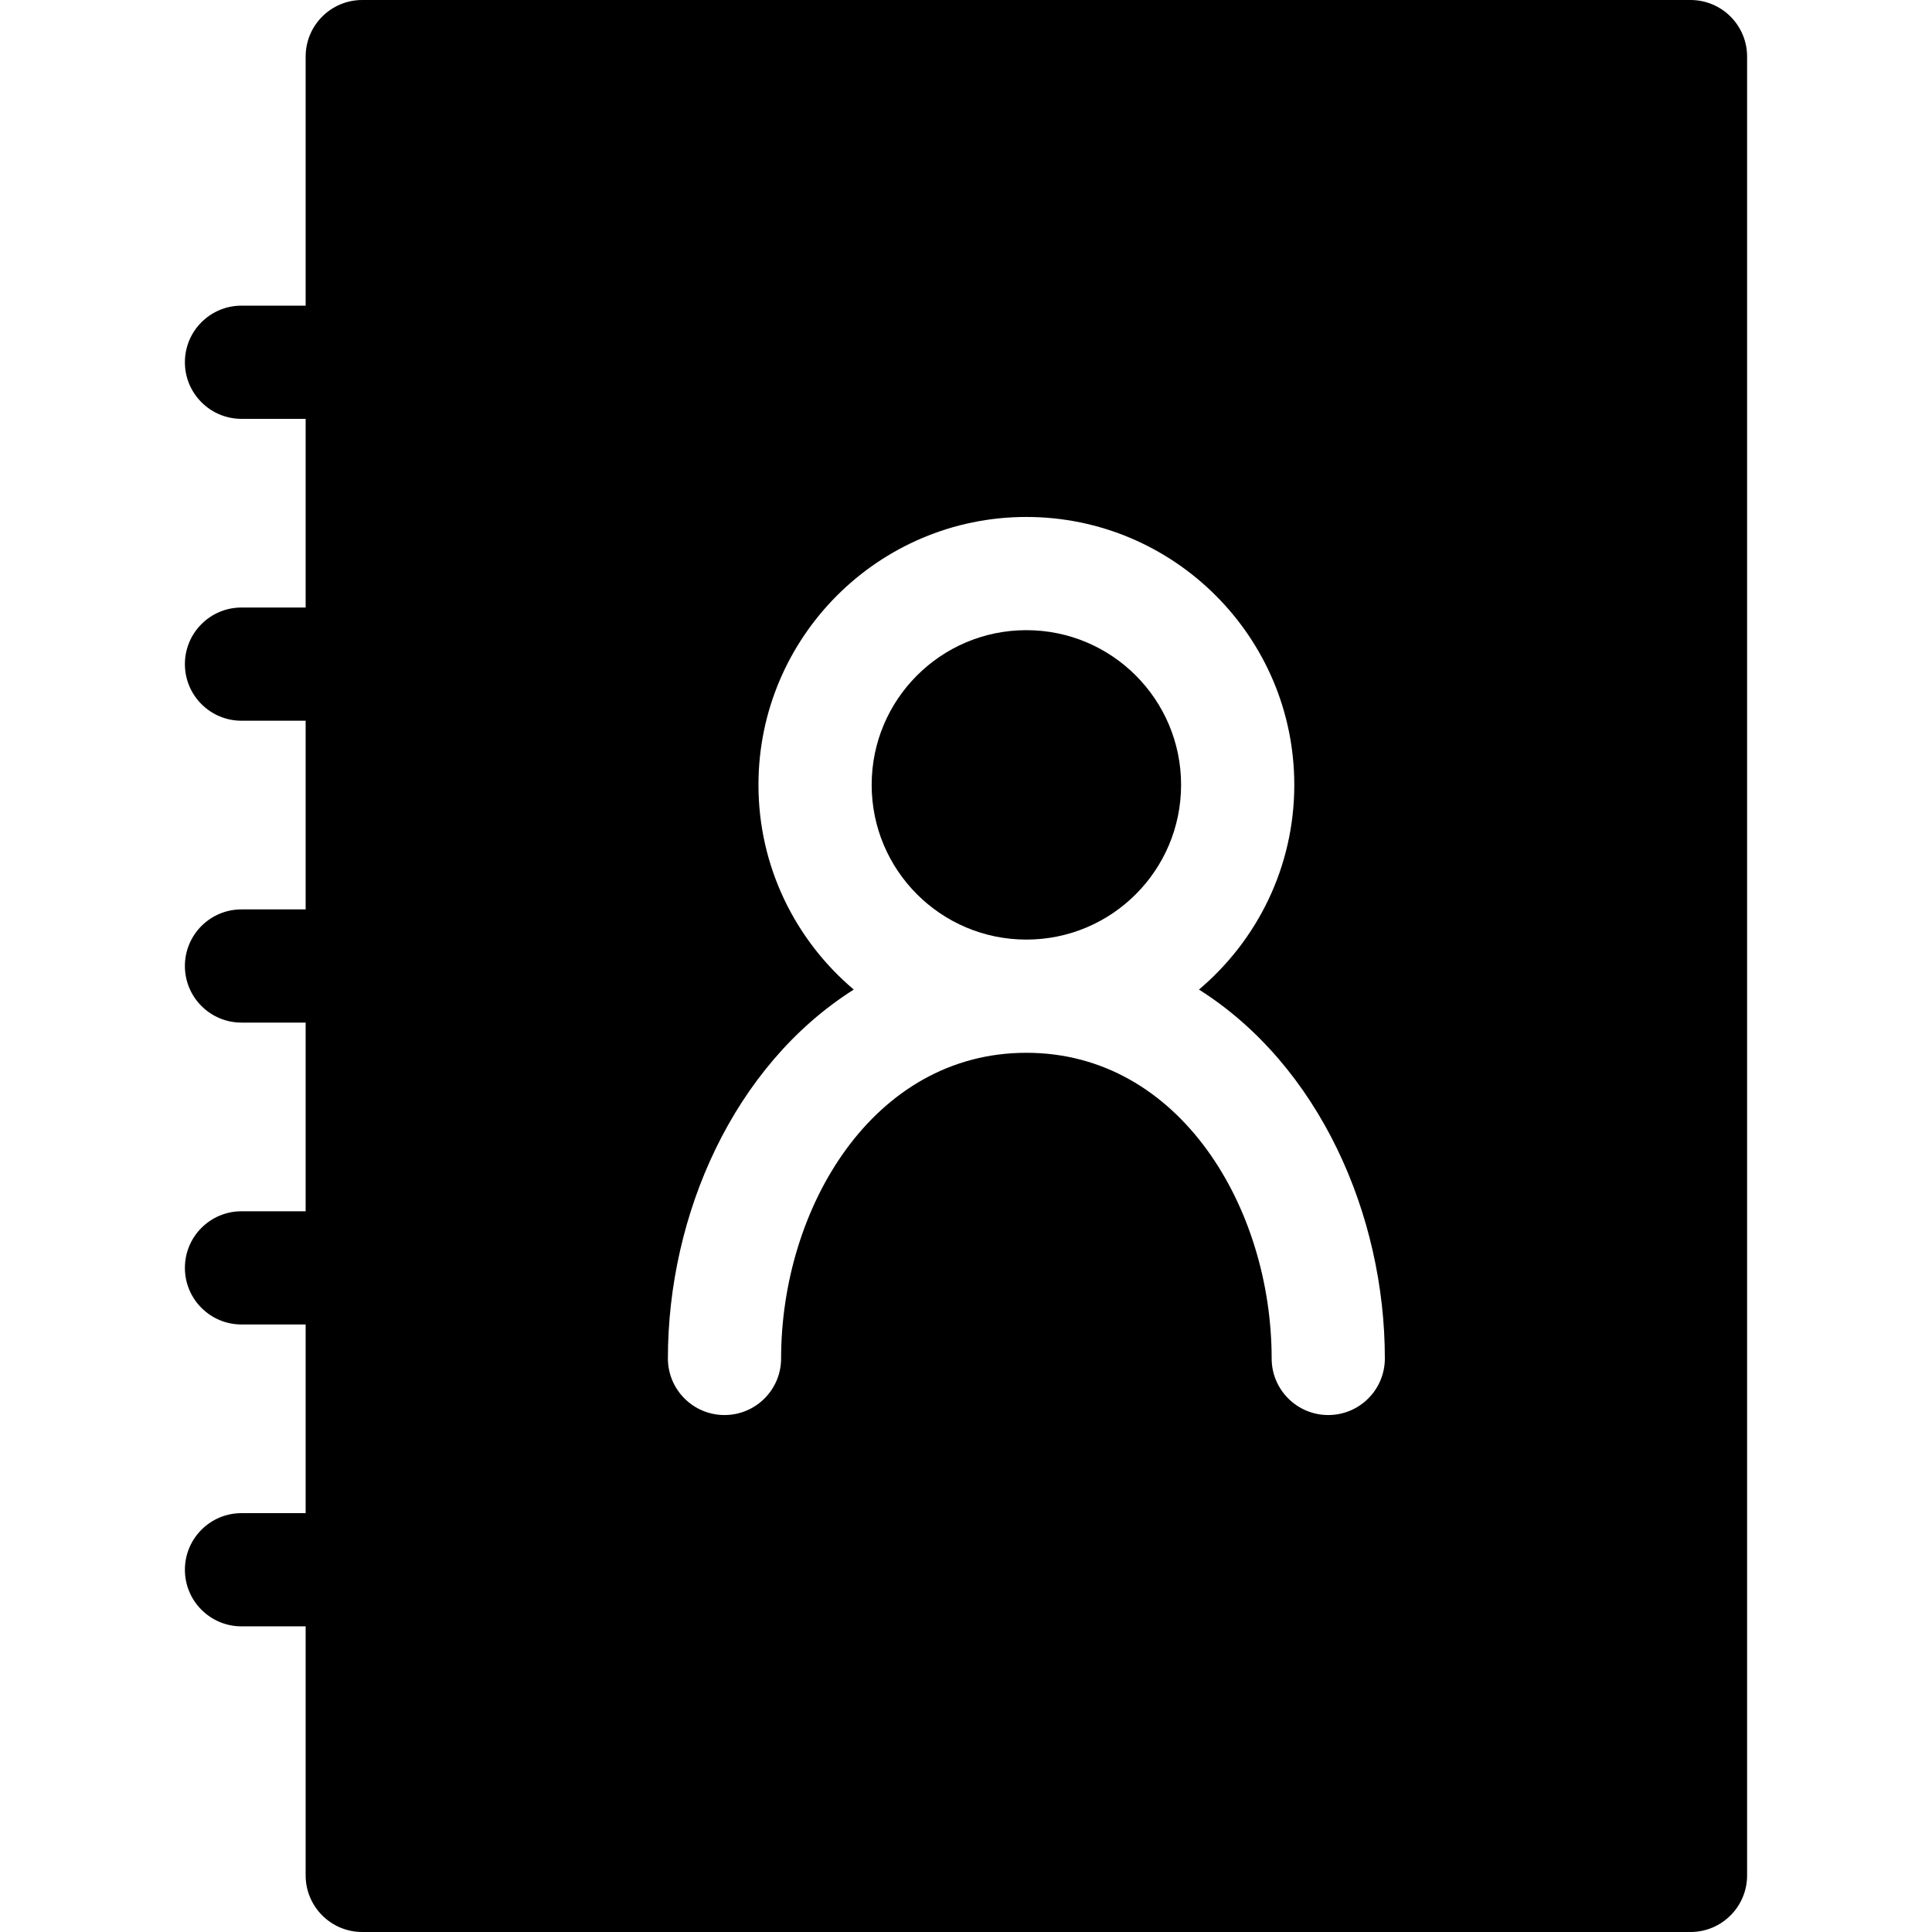 <svg id="Capa_1" enable-background="new 0 0 512 512" height="24" viewBox="0 0 512 512" width="24" xmlns="http://www.w3.org/2000/svg"><g><path d="m448 0h-352c-8.284 0-15 6.716-15 15v66h-17c-8.284 0-15 6.716-15 15s6.716 15 15 15h17v50h-17c-8.284 0-15 6.716-15 15s6.716 15 15 15h17v50h-17c-8.284 0-15 6.716-15 15s6.716 15 15 15h17v50h-17c-8.284 0-15 6.716-15 15s6.716 15 15 15h17v50h-17c-8.284 0-15 6.716-15 15s6.716 15 15 15h17v66c0 8.284 6.716 15 15 15h352c8.284 0 15-6.716 15-15v-482c0-8.284-6.716-15-15-15zm-96 375c-8.284 0-15-6.716-15-15 0-39.816-24.313-81-65-81s-65 41.184-65 81c0 8.284-6.716 15-15 15s-15-6.716-15-15c0-38.11 17.399-77.596 49.26-97.756-15.433-13.034-25.26-32.509-25.26-54.244 0-39.149 31.851-71 71-71s71 31.851 71 71c0 21.735-9.827 41.21-25.26 54.244 31.862 20.161 49.26 59.64 49.26 97.756 0 8.284-6.716 15-15 15z"/><circle cx="272" cy="208" r="41"/></g></svg>